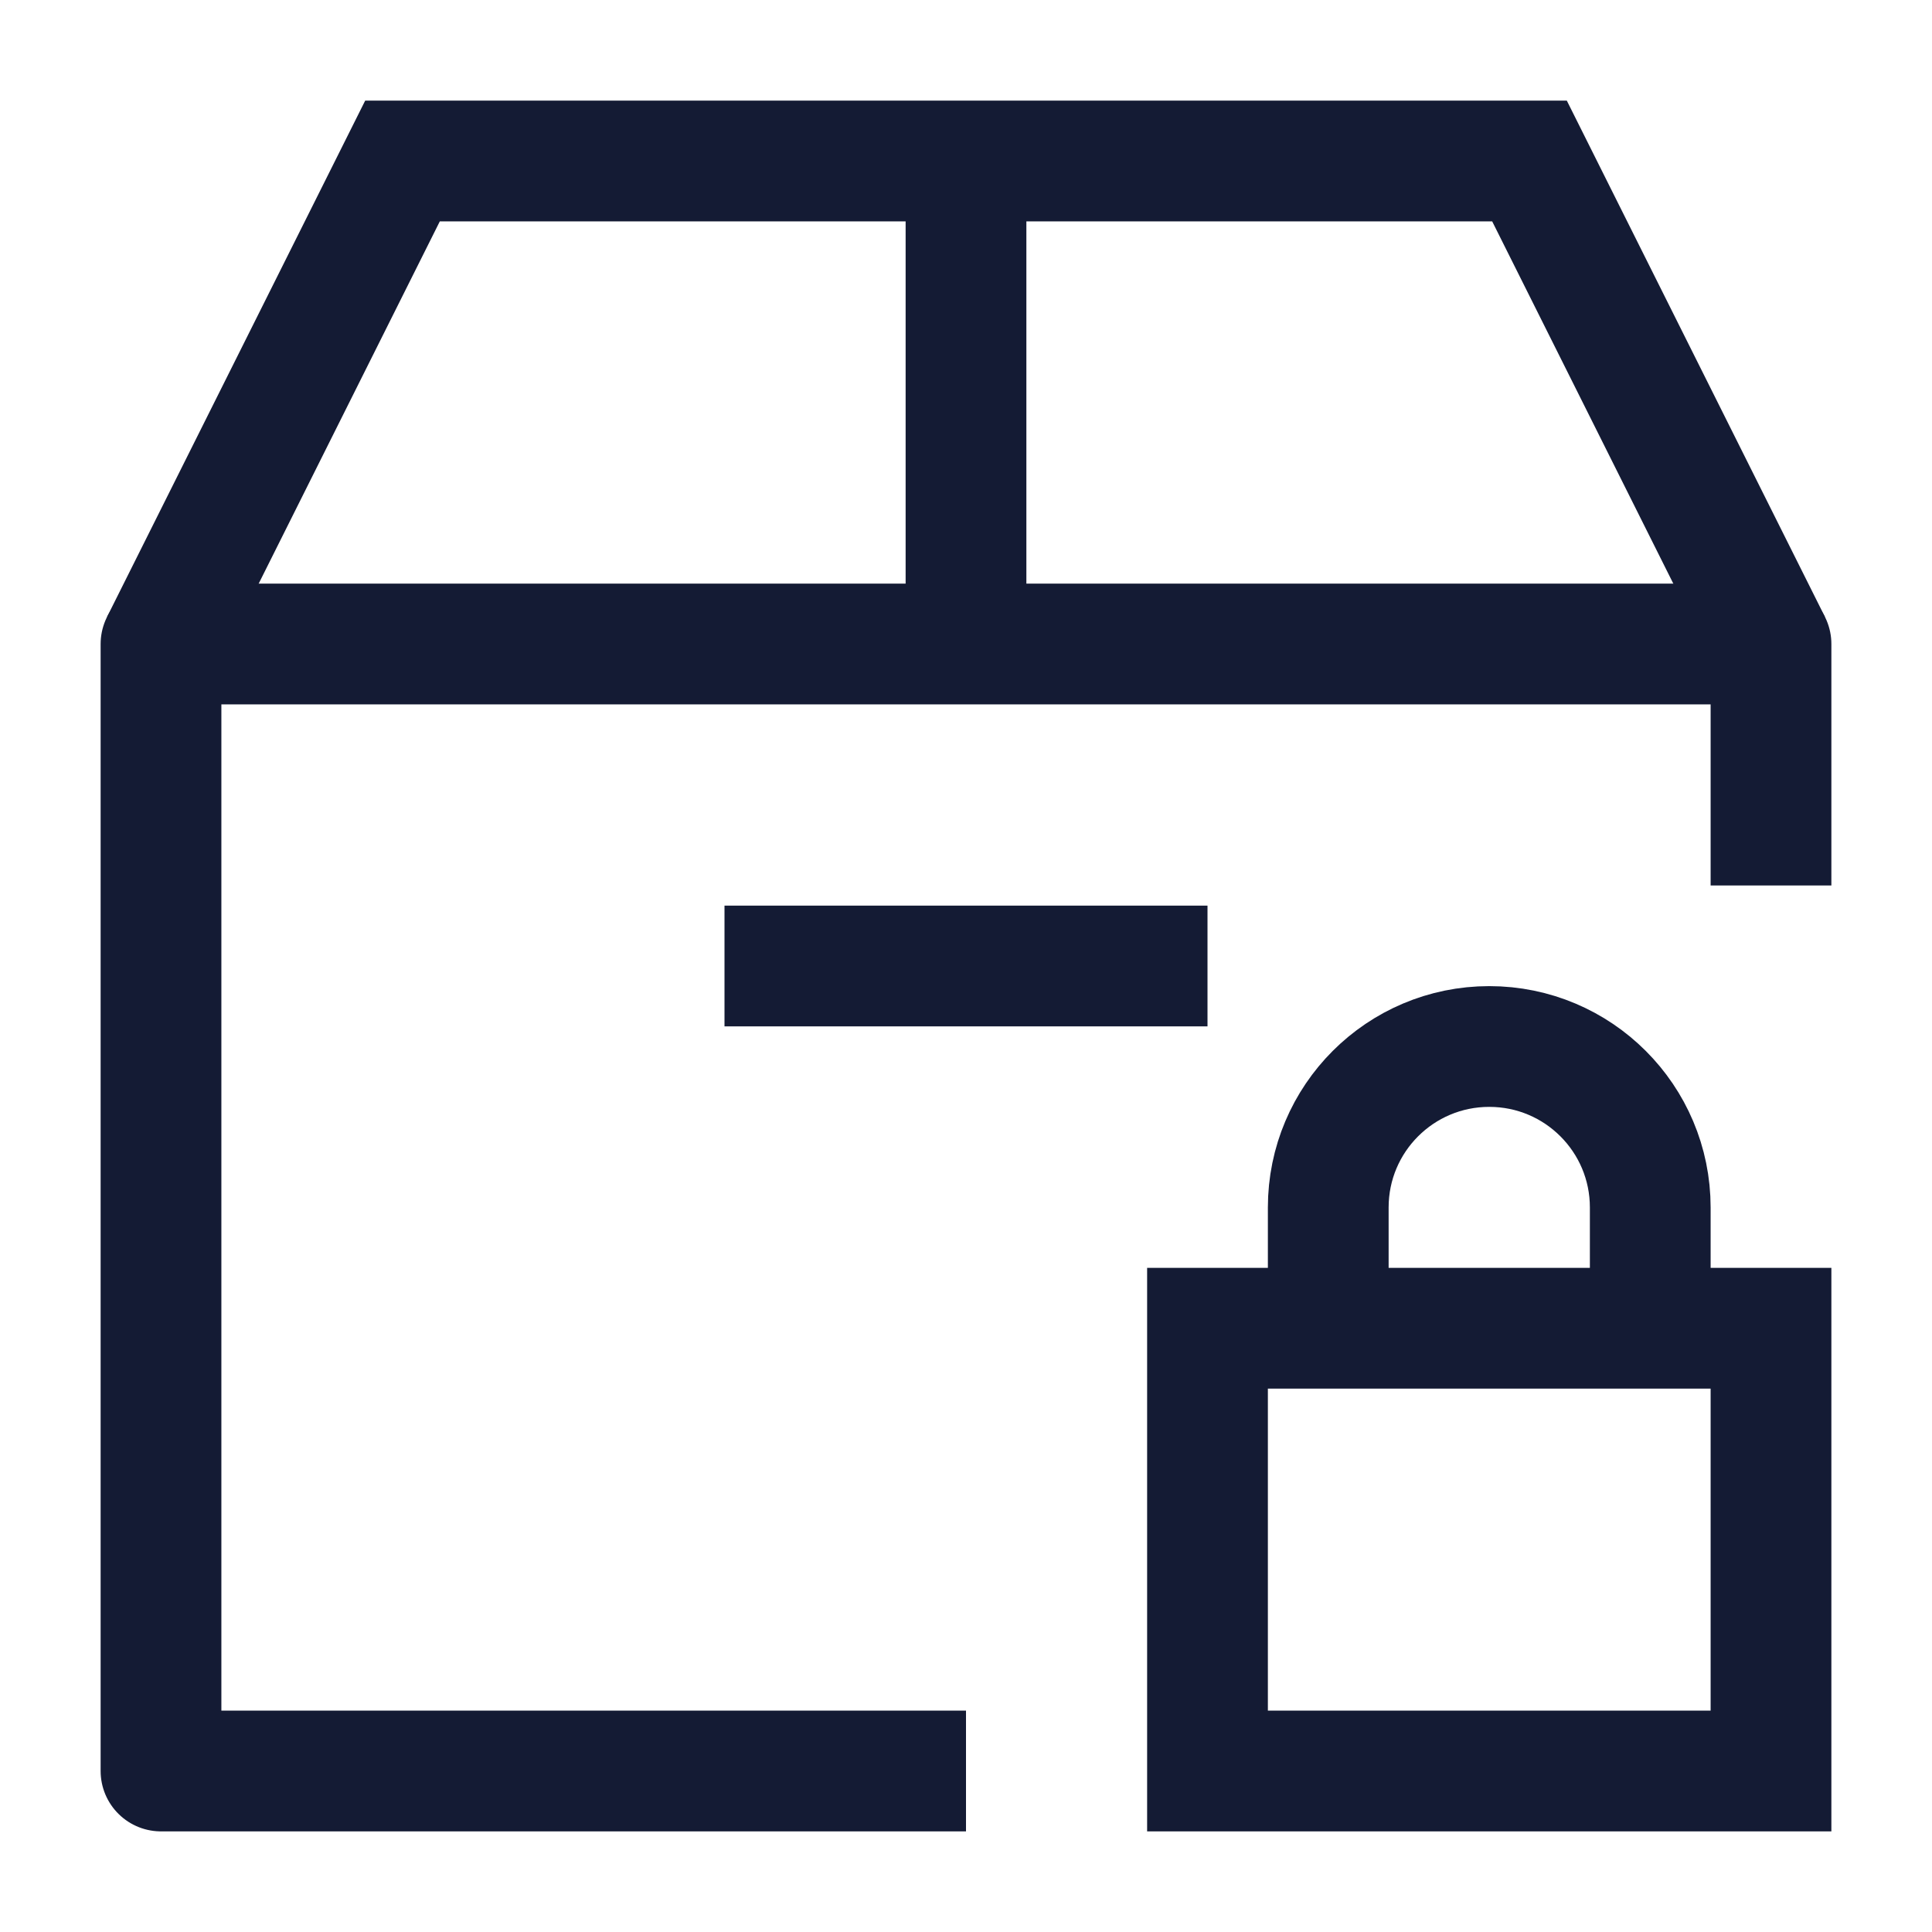 <svg width="24" height="24" viewBox="0 0 24 24" fill="none" xmlns="http://www.w3.org/2000/svg">
<path d="M22 11V8H2V22H12" stroke="#141B34" stroke-width="1.5" stroke-linejoin="round"/>
<path d="M2 8L5 2L19 2L22 8" stroke="#141B34" stroke-width="1.5"/>
<path d="M12 8V2" stroke="#141B34" stroke-width="1.5"/>
<path d="M9 12H15" stroke="#141B34" stroke-width="1.5"/>
<path d="M20.5 16.5V15C20.5 13.895 19.605 13 18.5 13C17.395 13 16.5 13.895 16.5 15V16.5M15 16.5H22V22H15V16.5Z" stroke="#141B34" stroke-width="1.5"/>
</svg>
